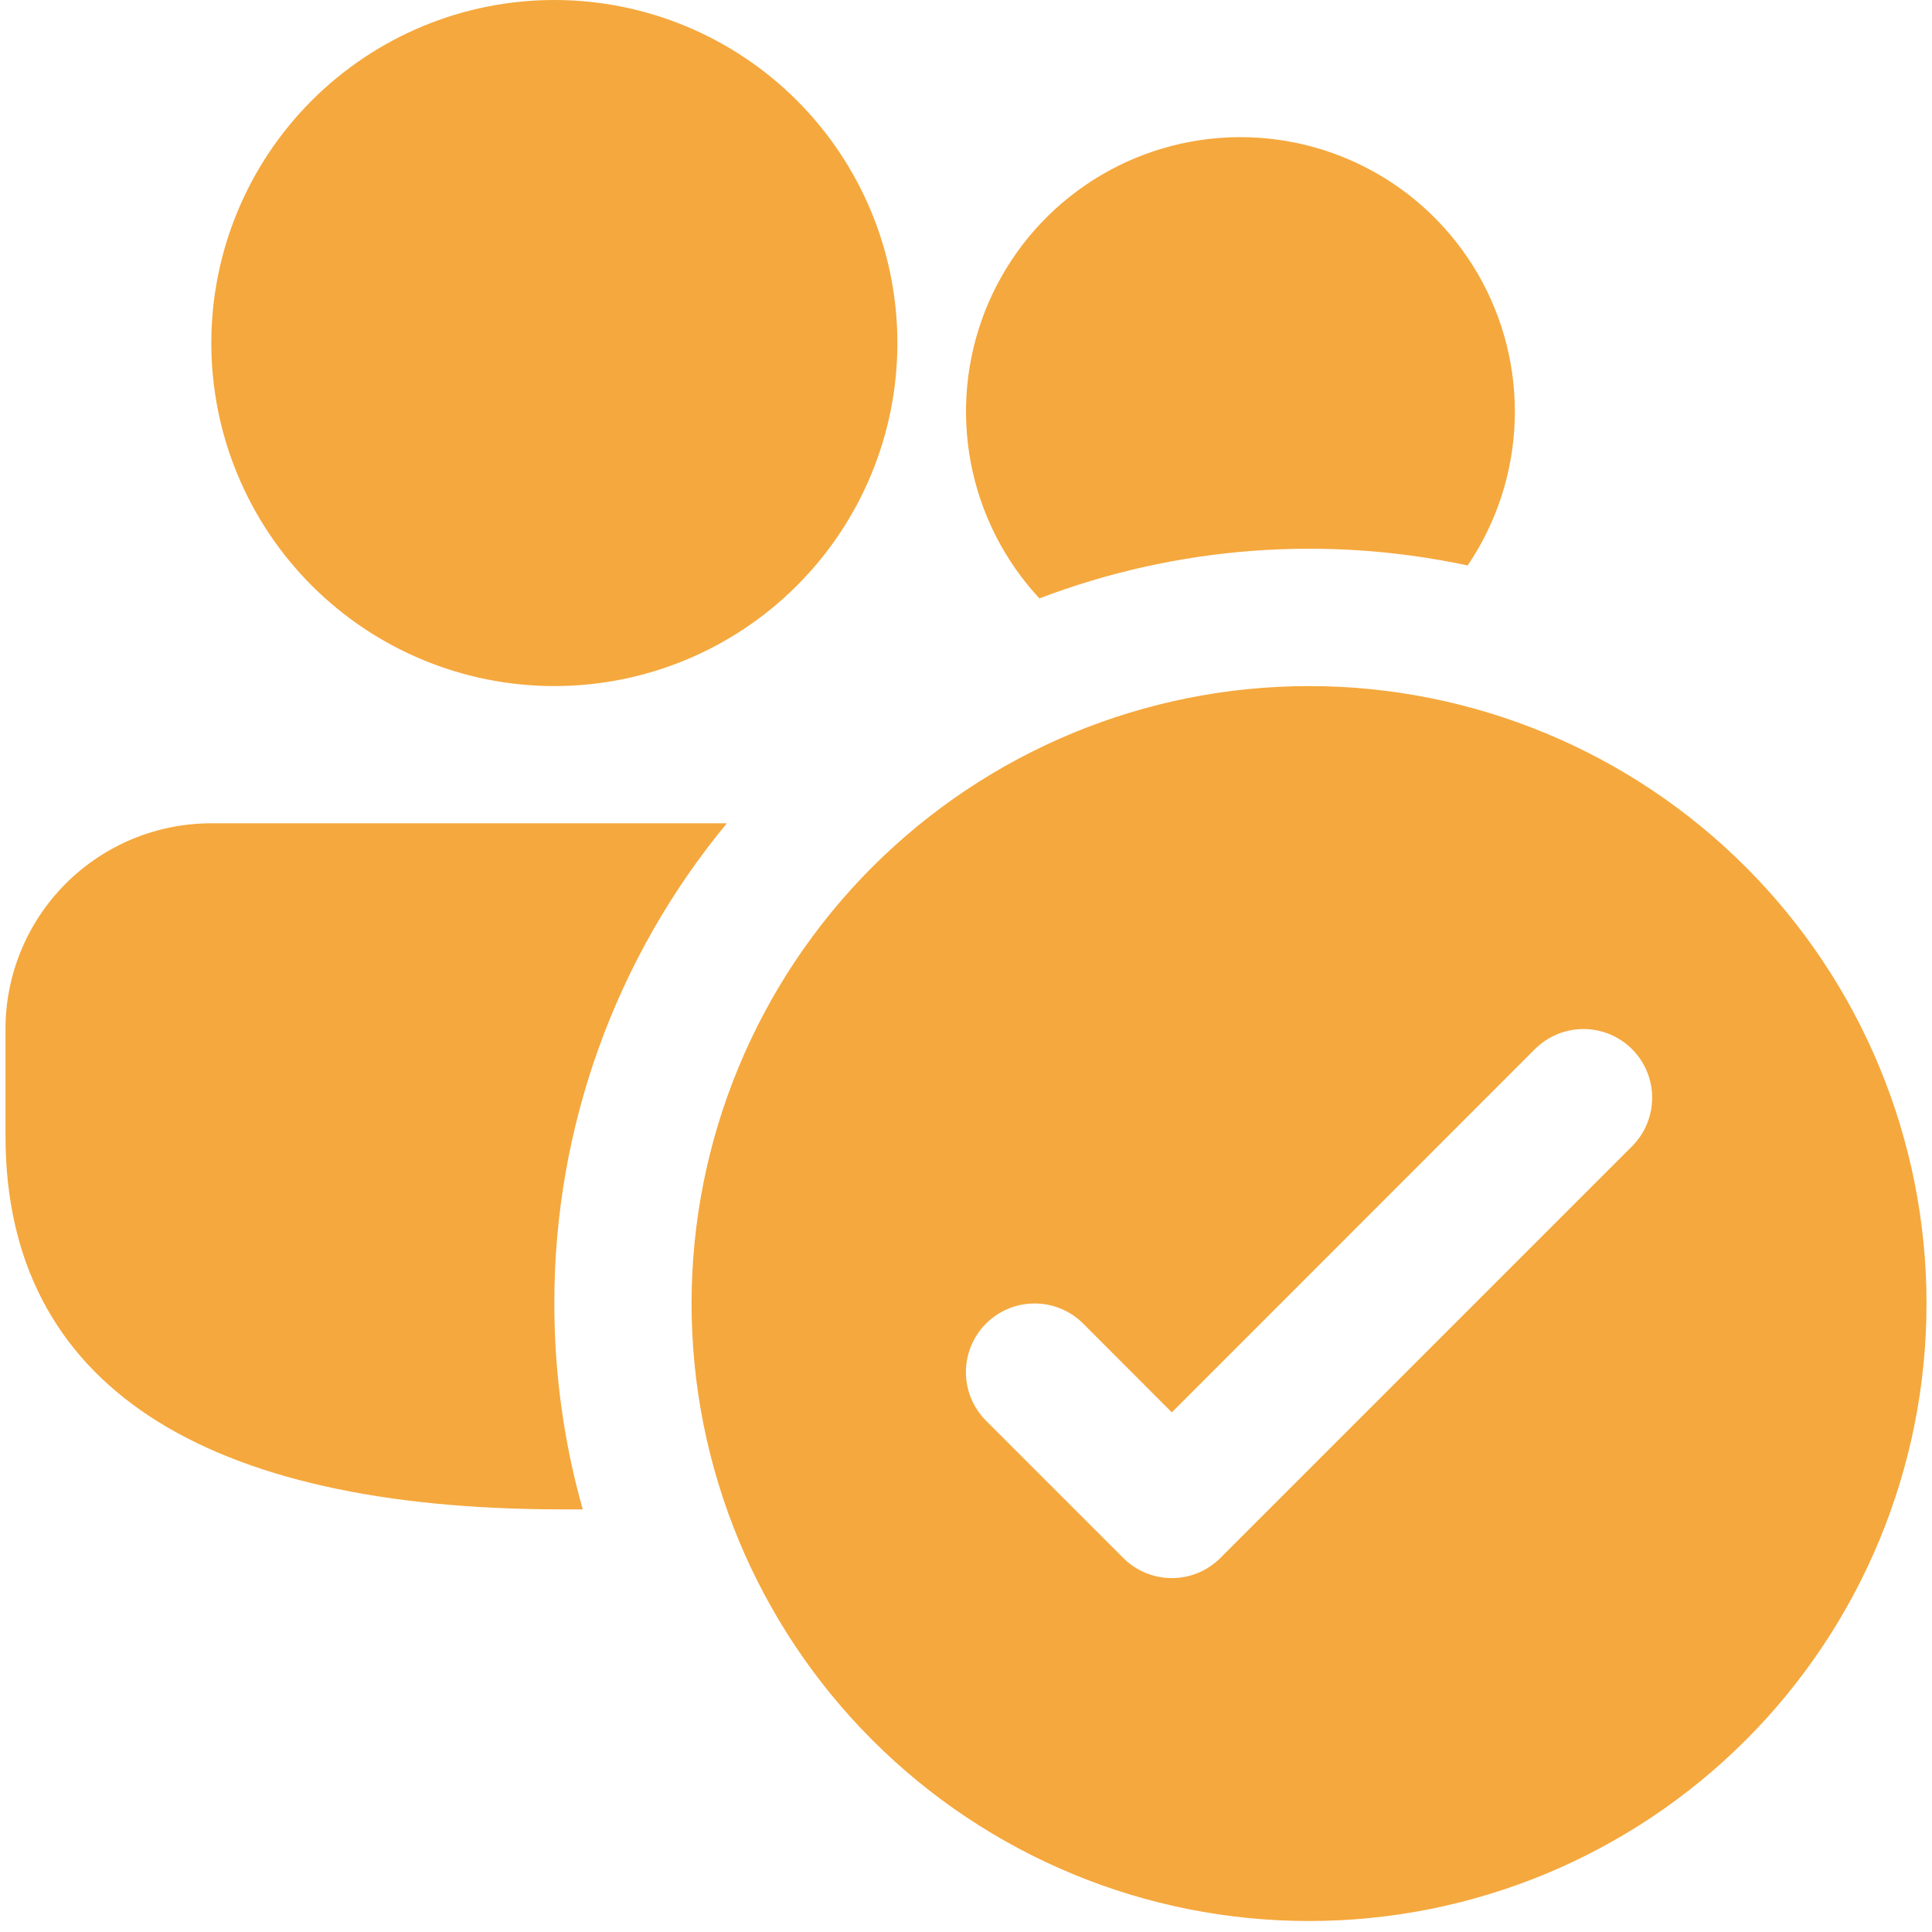 <svg width="110" height="110" viewBox="0 0 110 110" fill="none" xmlns="http://www.w3.org/2000/svg">
<path d="M31.562 0C36.742 0 41.71 2.058 45.373 5.721C49.036 9.383 51.094 14.351 51.094 19.531C51.094 24.711 49.036 29.679 45.373 33.342C41.71 37.005 36.742 39.062 31.562 39.062C26.383 39.062 21.415 37.005 17.752 33.342C14.089 29.679 12.031 24.711 12.031 19.531C12.031 14.351 14.089 9.383 17.752 5.721C21.415 2.058 26.383 0 31.562 0ZM59.18 34.07C57.178 31.917 55.825 29.243 55.276 26.355C54.726 23.467 55.002 20.483 56.072 17.745C57.143 15.007 58.964 12.627 61.326 10.877C63.688 9.128 66.496 8.08 69.427 7.855C72.358 7.629 75.293 8.235 77.895 9.603C80.497 10.971 82.661 13.045 84.137 15.587C85.613 18.129 86.343 21.036 86.241 23.974C86.139 26.912 85.211 29.761 83.562 32.195C75.424 30.455 66.956 31.107 59.18 34.07ZM33.18 85.938H32.031C11.609 85.938 0.312 78.891 0.312 64.656V58.594C0.312 55.486 1.547 52.505 3.745 50.307C5.943 48.11 8.923 46.875 12.031 46.875H41.383C35.021 54.566 31.547 64.238 31.562 74.219C31.562 78.281 32.125 82.211 33.18 85.938ZM74.531 109.375C83.855 109.375 92.797 105.671 99.391 99.078C105.984 92.485 109.688 83.543 109.688 74.219C109.688 64.895 105.984 55.953 99.391 49.359C92.797 42.767 83.855 39.062 74.531 39.062C65.207 39.062 56.265 42.767 49.672 49.359C43.079 55.953 39.375 64.895 39.375 74.219C39.375 83.543 43.079 92.485 49.672 99.078C56.265 105.671 65.207 109.375 74.531 109.375ZM92.922 65.266L69.484 88.703C69.121 89.067 68.691 89.356 68.216 89.552C67.741 89.749 67.233 89.851 66.719 89.851C66.205 89.851 65.696 89.749 65.222 89.552C64.747 89.356 64.316 89.067 63.953 88.703L56.141 80.891C55.407 80.157 54.995 79.162 54.995 78.125C54.995 77.088 55.407 76.093 56.141 75.359C56.874 74.626 57.869 74.214 58.906 74.214C59.944 74.214 60.938 74.626 61.672 75.359L66.719 80.414L87.391 59.734C88.124 59.001 89.119 58.589 90.156 58.589C91.194 58.589 92.188 59.001 92.922 59.734C93.655 60.468 94.067 61.463 94.067 62.5C94.067 63.537 93.655 64.532 92.922 65.266Z" fill="#F5A83D"/>
</svg>
